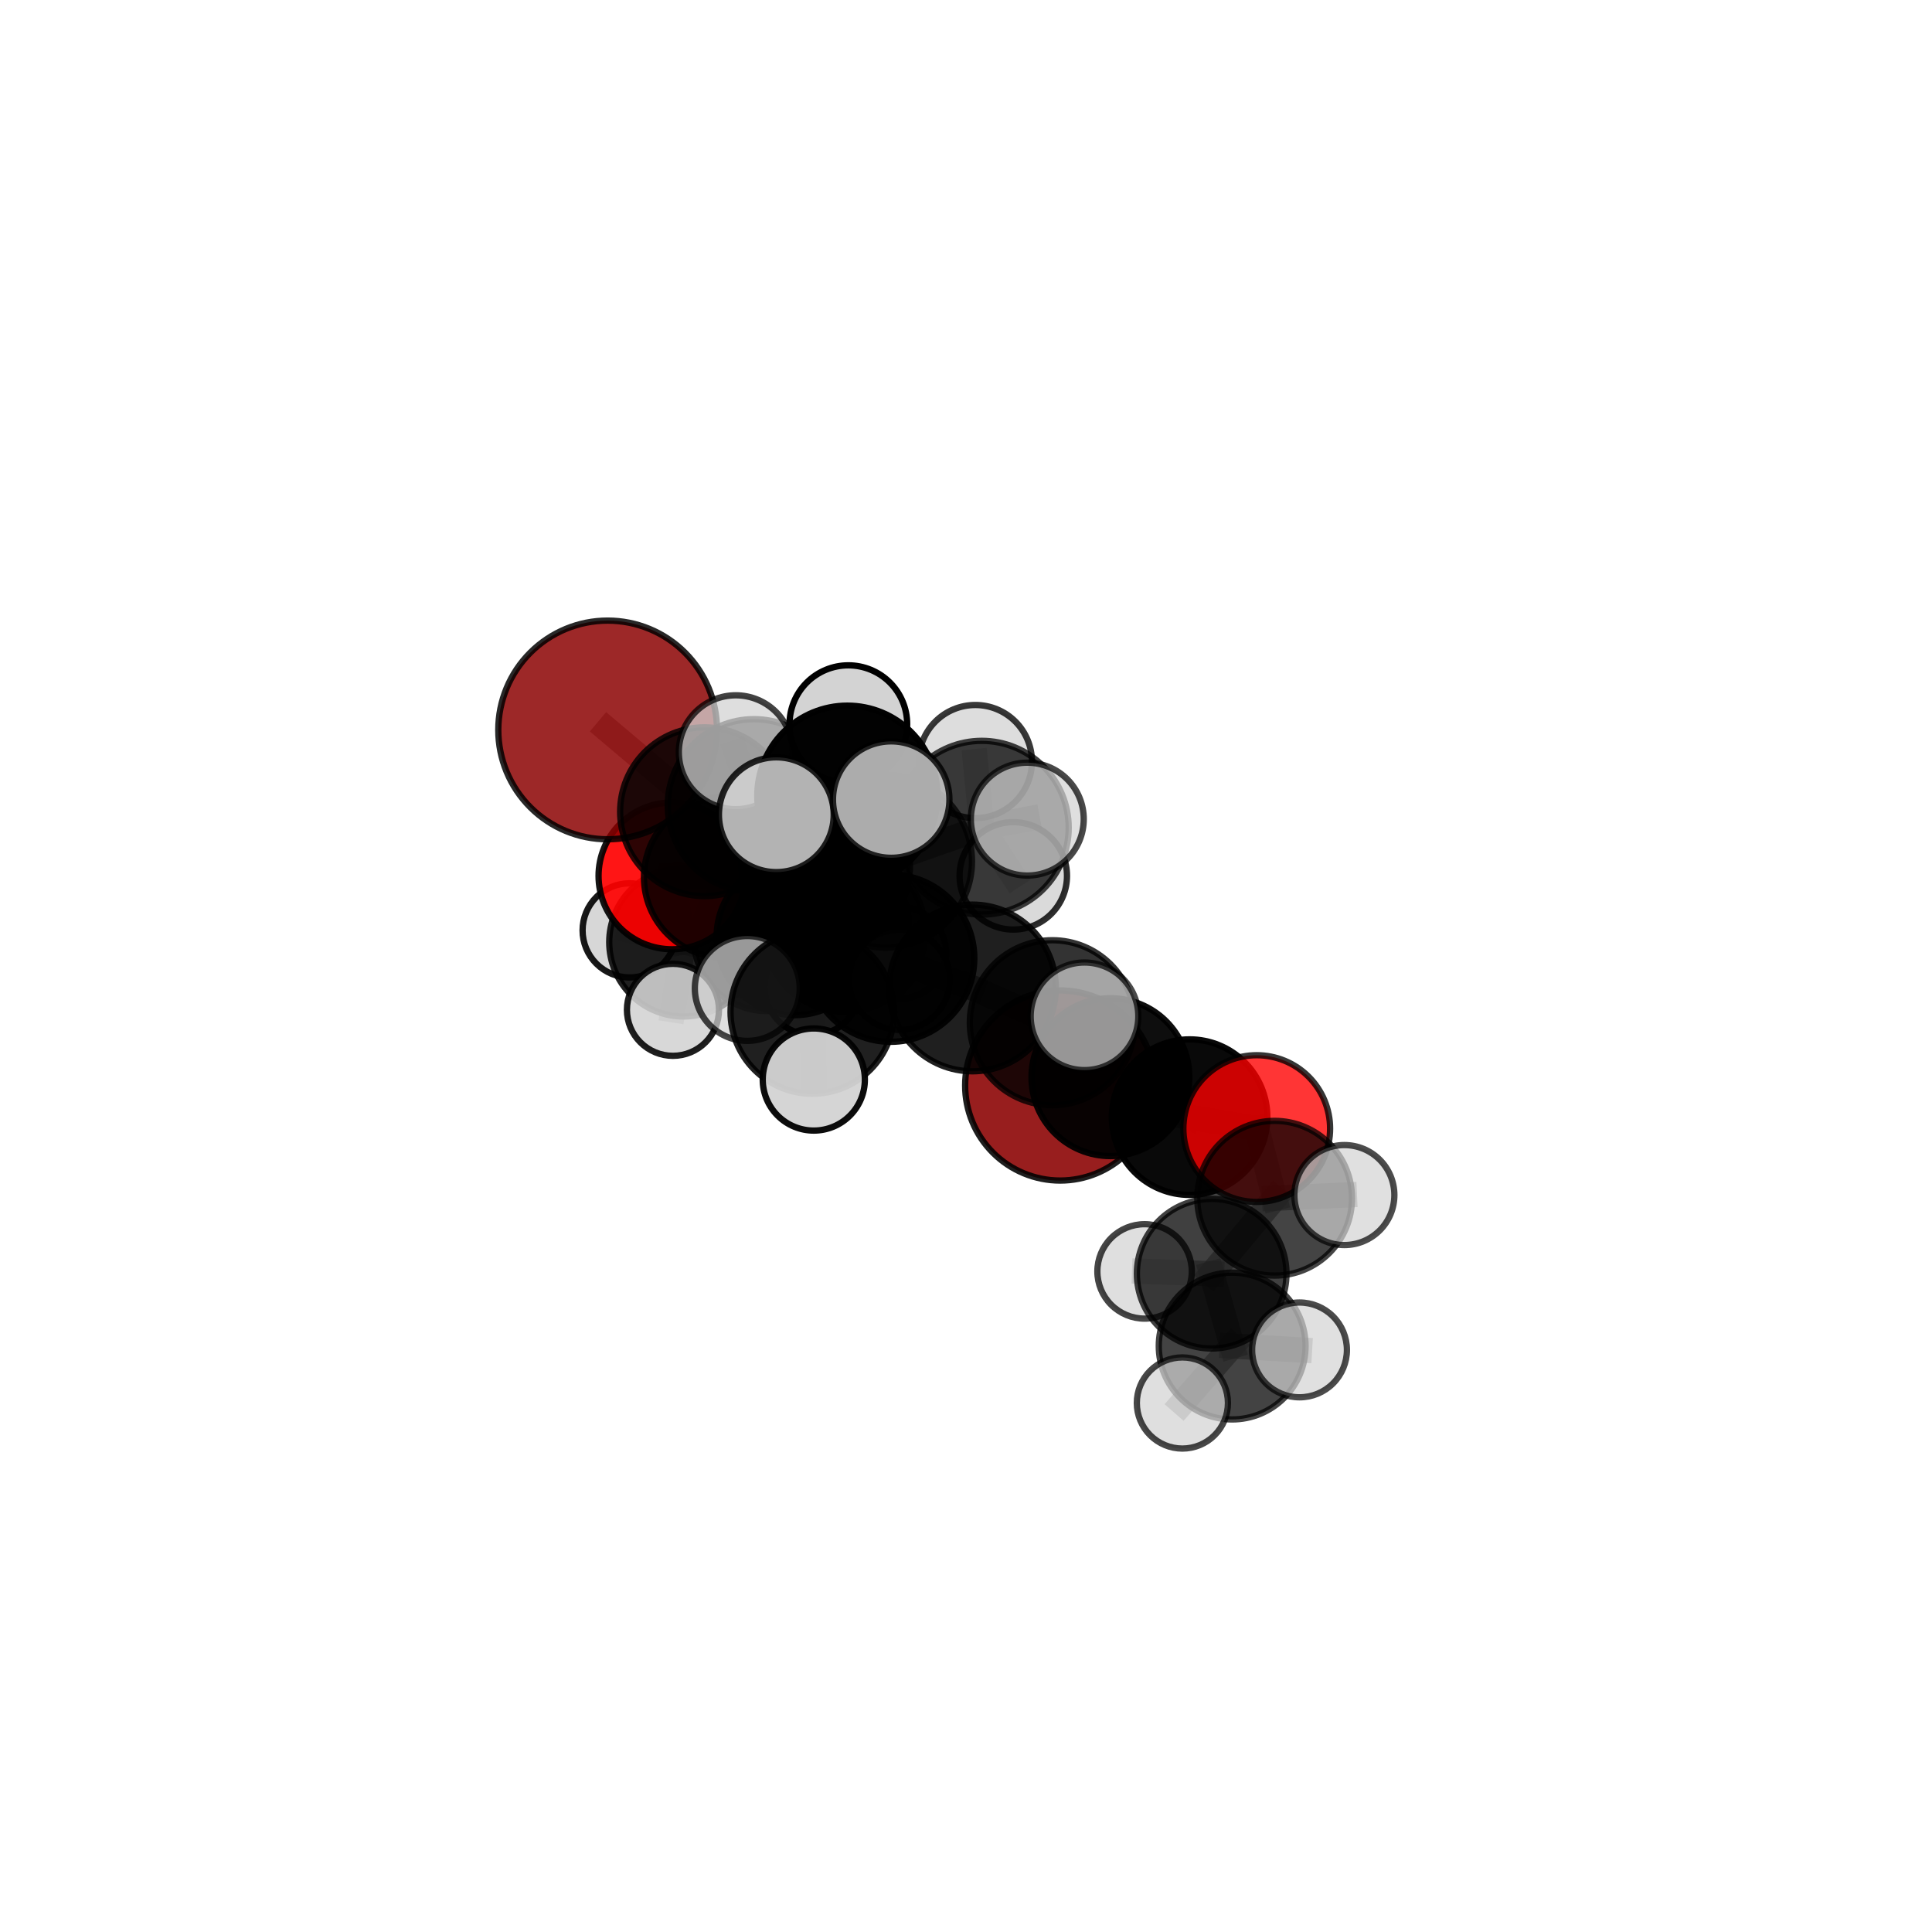 <?xml version="1.0" encoding="utf-8" standalone="no"?>
<!DOCTYPE svg PUBLIC "-//W3C//DTD SVG 1.1//EN"
  "http://www.w3.org/Graphics/SVG/1.1/DTD/svg11.dtd">
<svg xmlns:xlink="http://www.w3.org/1999/xlink" width="153pt" height="153pt" viewBox="0 0 153 153" xmlns="http://www.w3.org/2000/svg" version="1.1">
 <defs>
  <style type="text/css">*{stroke-linejoin: round; stroke-linecap: butt}</style>
 </defs>
 <g id="figure_1">
  <g id="patch_1">
   <path d="M 0 153 
L 153 153 
L 153 0 
L 0 0 
L 0 153 
z
" style="fill: none"/>
  </g>
  <g id="patch_2">
   <path d="M 7.2 145.8 
L 145.8 145.8 
L 145.8 7.2 
L 7.2 7.2 
L 7.2 145.8 
z
" style="fill: none"/>
  </g>
  <g id="axes_1">
   <g id="line2d_1">
    <path d="M 83.959 85.965 
L 87.936 85.304 
" clip-path="url(#pc8ad2a4d05)" style="fill: none; stroke: #808080; stroke-opacity: 0.623; stroke-width: 2; stroke-linecap: square"/>
   </g>
   <g id="line2d_2">
    <path d="M 87.936 85.304 
L 94.207 88.469 
" clip-path="url(#pc8ad2a4d05)" style="fill: none; stroke: #808080; stroke-opacity: 0.634; stroke-width: 2; stroke-linecap: square"/>
   </g>
   <g id="line2d_3">
    <path d="M 48.121 57.806 
L 55.793 64.283 
" clip-path="url(#pc8ad2a4d05)" style="fill: none; stroke: #808080; stroke-opacity: 0.72; stroke-width: 2; stroke-linecap: square"/>
   </g>
   <g id="line2d_4">
    <path d="M 55.793 64.283 
L 57.364 69.471 
" clip-path="url(#pc8ad2a4d05)" style="fill: none; stroke: #808080; stroke-opacity: 0.68; stroke-width: 2; stroke-linecap: square"/>
   </g>
   <g id="line2d_5">
    <path d="M 99.524 89.374 
L 94.207 88.469 
" clip-path="url(#pc8ad2a4d05)" style="fill: none; stroke: #808080; stroke-opacity: 0.633; stroke-width: 2; stroke-linecap: square"/>
   </g>
   <g id="line2d_6">
    <path d="M 99.524 89.374 
L 100.942 94.891 
" clip-path="url(#pc8ad2a4d05)" style="fill: none; stroke: #808080; stroke-opacity: 0.631; stroke-width: 2; stroke-linecap: square"/>
   </g>
   <g id="line2d_7">
    <path d="M 100.942 94.891 
L 95.955 100.868 
" clip-path="url(#pc8ad2a4d05)" style="fill: none; stroke: #808080; stroke-opacity: 0.61; stroke-width: 2; stroke-linecap: square"/>
   </g>
   <g id="line2d_8">
    <path d="M 100.942 94.891 
L 106.464 94.64 
" clip-path="url(#pc8ad2a4d05)" style="fill: none; stroke: #808080; stroke-opacity: 0.628; stroke-width: 2; stroke-linecap: square"/>
   </g>
   <g id="line2d_9">
    <path d="M 53.212 69.364 
L 57.364 69.471 
" clip-path="url(#pc8ad2a4d05)" style="fill: none; stroke: #808080; stroke-opacity: 0.648; stroke-width: 2; stroke-linecap: square"/>
   </g>
   <g id="line2d_10">
    <path d="M 53.212 69.364 
L 54.133 74.61 
" clip-path="url(#pc8ad2a4d05)" style="fill: none; stroke: #808080; stroke-opacity: 0.615; stroke-width: 2; stroke-linecap: square"/>
   </g>
   <g id="line2d_11">
    <path d="M 54.133 74.61 
L 60.741 74.266 
" clip-path="url(#pc8ad2a4d05)" style="fill: none; stroke: #808080; stroke-opacity: 0.585; stroke-width: 2; stroke-linecap: square"/>
   </g>
   <g id="line2d_12">
    <path d="M 54.133 74.61 
L 49.862 73.678 
" clip-path="url(#pc8ad2a4d05)" style="fill: none; stroke: #808080; stroke-opacity: 0.587; stroke-width: 2; stroke-linecap: square"/>
   </g>
   <g id="line2d_13">
    <path d="M 54.133 74.61 
L 53.292 79.97 
" clip-path="url(#pc8ad2a4d05)" style="fill: none; stroke: #808080; stroke-opacity: 0.579; stroke-width: 2; stroke-linecap: square"/>
   </g>
   <g id="line2d_14">
    <path d="M 70.142 68.212 
L 70.536 75.881 
" clip-path="url(#pc8ad2a4d05)" style="fill: none; stroke: #808080; stroke-opacity: 0.711; stroke-width: 2; stroke-linecap: square"/>
   </g>
   <g id="line2d_15">
    <path d="M 70.142 68.212 
L 65.384 68.593 
" clip-path="url(#pc8ad2a4d05)" style="fill: none; stroke: #808080; stroke-opacity: 0.715; stroke-width: 2; stroke-linecap: square"/>
   </g>
   <g id="line2d_16">
    <path d="M 70.142 68.212 
L 77.753 65.548 
" clip-path="url(#pc8ad2a4d05)" style="fill: none; stroke: #808080; stroke-opacity: 0.73; stroke-width: 2; stroke-linecap: square"/>
   </g>
   <g id="line2d_17">
    <path d="M 70.142 68.212 
L 67.107 63.017 
" clip-path="url(#pc8ad2a4d05)" style="fill: none; stroke: #808080; stroke-opacity: 0.75; stroke-width: 2; stroke-linecap: square"/>
   </g>
   <g id="line2d_18">
    <path d="M 70.536 75.881 
L 77.012 78.239 
" clip-path="url(#pc8ad2a4d05)" style="fill: none; stroke: #808080; stroke-opacity: 0.693; stroke-width: 2; stroke-linecap: square"/>
   </g>
   <g id="line2d_19">
    <path d="M 70.536 75.881 
L 64.33 80.139 
" clip-path="url(#pc8ad2a4d05)" style="fill: none; stroke: #808080; stroke-opacity: 0.684; stroke-width: 2; stroke-linecap: square"/>
   </g>
   <g id="line2d_20">
    <path d="M 65.384 68.593 
L 59.712 63.784 
" clip-path="url(#pc8ad2a4d05)" style="fill: none; stroke: #808080; stroke-opacity: 0.715; stroke-width: 2; stroke-linecap: square"/>
   </g>
   <g id="line2d_21">
    <path d="M 65.384 68.593 
L 66.896 73.78 
" clip-path="url(#pc8ad2a4d05)" style="fill: none; stroke: #808080; stroke-opacity: 0.68; stroke-width: 2; stroke-linecap: square"/>
   </g>
   <g id="line2d_22">
    <path d="M 77.753 65.548 
L 77.242 60.31 
" clip-path="url(#pc8ad2a4d05)" style="fill: none; stroke: #808080; stroke-opacity: 0.744; stroke-width: 2; stroke-linecap: square"/>
   </g>
   <g id="line2d_23">
    <path d="M 77.753 65.548 
L 81.355 64.868 
" clip-path="url(#pc8ad2a4d05)" style="fill: none; stroke: #808080; stroke-opacity: 0.743; stroke-width: 2; stroke-linecap: square"/>
   </g>
   <g id="line2d_24">
    <path d="M 77.753 65.548 
L 80.244 69.362 
" clip-path="url(#pc8ad2a4d05)" style="fill: none; stroke: #808080; stroke-opacity: 0.717; stroke-width: 2; stroke-linecap: square"/>
   </g>
   <g id="line2d_25">
    <path d="M 67.107 63.017 
L 67.183 57.347 
" clip-path="url(#pc8ad2a4d05)" style="fill: none; stroke: #808080; stroke-opacity: 0.787; stroke-width: 2; stroke-linecap: square"/>
   </g>
   <g id="line2d_26">
    <path d="M 67.107 63.017 
L 61.478 64.519 
" clip-path="url(#pc8ad2a4d05)" style="fill: none; stroke: #808080; stroke-opacity: 0.773; stroke-width: 2; stroke-linecap: square"/>
   </g>
   <g id="line2d_27">
    <path d="M 67.107 63.017 
L 70.576 63.321 
" clip-path="url(#pc8ad2a4d05)" style="fill: none; stroke: #808080; stroke-opacity: 0.781; stroke-width: 2; stroke-linecap: square"/>
   </g>
   <g id="line2d_28">
    <path d="M 77.012 78.239 
L 83.337 80.994 
" clip-path="url(#pc8ad2a4d05)" style="fill: none; stroke: #808080; stroke-opacity: 0.686; stroke-width: 2; stroke-linecap: square"/>
   </g>
   <g id="line2d_29">
    <path d="M 64.33 80.139 
L 59.179 78.277 
" clip-path="url(#pc8ad2a4d05)" style="fill: none; stroke: #808080; stroke-opacity: 0.675; stroke-width: 2; stroke-linecap: square"/>
   </g>
   <g id="line2d_30">
    <path d="M 64.33 80.139 
L 64.447 85.49 
" clip-path="url(#pc8ad2a4d05)" style="fill: none; stroke: #808080; stroke-opacity: 0.663; stroke-width: 2; stroke-linecap: square"/>
   </g>
   <g id="line2d_31">
    <path d="M 59.712 63.784 
L 55.793 64.283 
" clip-path="url(#pc8ad2a4d05)" style="fill: none; stroke: #808080; stroke-opacity: 0.715; stroke-width: 2; stroke-linecap: square"/>
   </g>
   <g id="line2d_32">
    <path d="M 59.712 63.784 
L 58.268 59.572 
" clip-path="url(#pc8ad2a4d05)" style="fill: none; stroke: #808080; stroke-opacity: 0.744; stroke-width: 2; stroke-linecap: square"/>
   </g>
   <g id="line2d_33">
    <path d="M 66.896 73.78 
L 62.95 74.191 
" clip-path="url(#pc8ad2a4d05)" style="fill: none; stroke: #808080; stroke-opacity: 0.645; stroke-width: 2; stroke-linecap: square"/>
   </g>
   <g id="line2d_34">
    <path d="M 66.896 73.78 
L 71.24 77.589 
" clip-path="url(#pc8ad2a4d05)" style="fill: none; stroke: #808080; stroke-opacity: 0.647; stroke-width: 2; stroke-linecap: square"/>
   </g>
   <g id="line2d_35">
    <path d="M 83.337 80.994 
L 87.936 85.304 
" clip-path="url(#pc8ad2a4d05)" style="fill: none; stroke: #808080; stroke-opacity: 0.661; stroke-width: 2; stroke-linecap: square"/>
   </g>
   <g id="line2d_36">
    <path d="M 83.337 80.994 
L 85.883 80.484 
" clip-path="url(#pc8ad2a4d05)" style="fill: none; stroke: #808080; stroke-opacity: 0.692; stroke-width: 2; stroke-linecap: square"/>
   </g>
   <g id="line2d_37">
    <path d="M 62.95 74.191 
L 57.364 69.471 
" clip-path="url(#pc8ad2a4d05)" style="fill: none; stroke: #808080; stroke-opacity: 0.645; stroke-width: 2; stroke-linecap: square"/>
   </g>
   <g id="line2d_38">
    <path d="M 62.95 74.191 
L 64.343 78.183 
" clip-path="url(#pc8ad2a4d05)" style="fill: none; stroke: #808080; stroke-opacity: 0.616; stroke-width: 2; stroke-linecap: square"/>
   </g>
   <g id="line2d_39">
    <path d="M 95.955 100.868 
L 97.578 106.597 
" clip-path="url(#pc8ad2a4d05)" style="fill: none; stroke: #808080; stroke-opacity: 0.588; stroke-width: 2; stroke-linecap: square"/>
   </g>
   <g id="line2d_40">
    <path d="M 95.955 100.868 
L 90.643 100.685 
" clip-path="url(#pc8ad2a4d05)" style="fill: none; stroke: #808080; stroke-opacity: 0.591; stroke-width: 2; stroke-linecap: square"/>
   </g>
   <g id="line2d_41">
    <path d="M 60.741 74.266 
L 66.216 73.26 
" clip-path="url(#pc8ad2a4d05)" style="fill: none; stroke: #808080; stroke-opacity: 0.577; stroke-width: 2; stroke-linecap: square"/>
   </g>
   <g id="line2d_42">
    <path d="M 97.578 106.597 
L 93.636 111.107 
" clip-path="url(#pc8ad2a4d05)" style="fill: none; stroke: #808080; stroke-opacity: 0.57; stroke-width: 2; stroke-linecap: square"/>
   </g>
   <g id="line2d_43">
    <path d="M 97.578 106.597 
L 102.912 106.903 
" clip-path="url(#pc8ad2a4d05)" style="fill: none; stroke: #808080; stroke-opacity: 0.585; stroke-width: 2; stroke-linecap: square"/>
   </g>
   <g id="line2d_44">
    <path d="M 66.216 73.26 
L 66.226 70.196 
" clip-path="url(#pc8ad2a4d05)" style="fill: none; stroke: #808080; stroke-opacity: 0.574; stroke-width: 2; stroke-linecap: square"/>
   </g>
   <g id="line2d_45">
    <path d="M 66.216 73.26 
L 71.301 75.45 
" clip-path="url(#pc8ad2a4d05)" style="fill: none; stroke: #808080; stroke-opacity: 0.569; stroke-width: 2; stroke-linecap: square"/>
   </g>
   <g id="Path3DCollection_1">
    <path d="M 66.226 73.88 
C 67.203 73.88 68.14 73.492 68.831 72.801 
C 69.522 72.11 69.91 71.173 69.91 70.196 
C 69.91 69.219 69.522 68.281 68.831 67.59 
C 68.14 66.9 67.203 66.511 66.226 66.511 
C 65.248 66.511 64.311 66.9 63.62 67.59 
C 62.929 68.281 62.541 69.219 62.541 70.196 
C 62.541 71.173 62.929 72.11 63.62 72.801 
C 64.311 73.492 65.248 73.88 66.226 73.88 
z
" clip-path="url(#pc8ad2a4d05)" style="fill: #d3d3d3; fill-opacity: 0.756; stroke: #000000; stroke-opacity: 0.756; stroke-width: 0.5"/>
    <path d="M 66.216 79.014 
C 67.742 79.014 69.206 78.407 70.285 77.328 
C 71.363 76.249 71.97 74.786 71.97 73.26 
C 71.97 71.734 71.363 70.271 70.285 69.192 
C 69.206 68.113 67.742 67.506 66.216 67.506 
C 64.69 67.506 63.227 68.113 62.148 69.192 
C 61.069 70.271 60.463 71.734 60.463 73.26 
C 60.463 74.786 61.069 76.249 62.148 77.328 
C 63.227 78.407 64.69 79.014 66.216 79.014 
z
" clip-path="url(#pc8ad2a4d05)" style="fill-opacity: 0.919; stroke: #000000; stroke-opacity: 0.919; stroke-width: 0.5"/>
    <path d="M 71.301 79.08 
C 72.264 79.08 73.187 78.697 73.868 78.017 
C 74.549 77.336 74.931 76.412 74.931 75.45 
C 74.931 74.487 74.549 73.563 73.868 72.883 
C 73.187 72.202 72.264 71.819 71.301 71.819 
C 70.338 71.819 69.415 72.202 68.734 72.883 
C 68.053 73.563 67.671 74.487 67.671 75.45 
C 67.671 76.412 68.053 77.336 68.734 78.017 
C 69.415 78.697 70.338 79.08 71.301 79.08 
z
" clip-path="url(#pc8ad2a4d05)" style="fill: #d3d3d3; fill-opacity: 0.798; stroke: #000000; stroke-opacity: 0.798; stroke-width: 0.5"/>
    <path d="M 60.741 80.072 
C 62.28 80.072 63.757 79.46 64.846 78.371 
C 65.935 77.283 66.546 75.806 66.546 74.266 
C 66.546 72.727 65.935 71.25 64.846 70.161 
C 63.757 69.072 62.28 68.461 60.741 68.461 
C 59.201 68.461 57.724 69.072 56.636 70.161 
C 55.547 71.25 54.935 72.727 54.935 74.266 
C 54.935 75.806 55.547 77.283 56.636 78.371 
C 57.724 79.46 59.201 80.072 60.741 80.072 
z
" clip-path="url(#pc8ad2a4d05)" style="fill-opacity: 0.798; stroke: #000000; stroke-opacity: 0.798; stroke-width: 0.5"/>
    <path d="M 49.862 77.405 
C 50.851 77.405 51.799 77.012 52.498 76.313 
C 53.196 75.614 53.589 74.666 53.589 73.678 
C 53.589 72.69 53.196 71.742 52.498 71.043 
C 51.799 70.344 50.851 69.951 49.862 69.951 
C 48.874 69.951 47.926 70.344 47.227 71.043 
C 46.529 71.742 46.136 72.69 46.136 73.678 
C 46.136 74.666 46.529 75.614 47.227 76.313 
C 47.926 77.012 48.874 77.405 49.862 77.405 
z
" clip-path="url(#pc8ad2a4d05)" style="fill: #d3d3d3; fill-opacity: 0.908; stroke: #000000; stroke-opacity: 0.908; stroke-width: 0.5"/>
    <path d="M 54.133 80.498 
C 55.695 80.498 57.192 79.877 58.296 78.773 
C 59.4 77.669 60.021 76.172 60.021 74.61 
C 60.021 73.049 59.4 71.552 58.296 70.448 
C 57.192 69.344 55.695 68.723 54.133 68.723 
C 52.572 68.723 51.075 69.344 49.971 70.448 
C 48.867 71.552 48.246 73.049 48.246 74.61 
C 48.246 76.172 48.867 77.669 49.971 78.773 
C 51.075 79.877 52.572 80.498 54.133 80.498 
z
" clip-path="url(#pc8ad2a4d05)" style="fill-opacity: 0.868; stroke: #000000; stroke-opacity: 0.868; stroke-width: 0.5"/>
    <path d="M 53.292 83.614 
C 54.259 83.614 55.186 83.23 55.869 82.547 
C 56.553 81.864 56.937 80.937 56.937 79.97 
C 56.937 79.004 56.553 78.077 55.869 77.393 
C 55.186 76.71 54.259 76.326 53.292 76.326 
C 52.326 76.326 51.399 76.71 50.716 77.393 
C 50.032 78.077 49.648 79.004 49.648 79.97 
C 49.648 80.937 50.032 81.864 50.716 82.547 
C 51.399 83.23 52.326 83.614 53.292 83.614 
z
" clip-path="url(#pc8ad2a4d05)" style="fill: #d3d3d3; fill-opacity: 0.879; stroke: #000000; stroke-opacity: 0.879; stroke-width: 0.5"/>
    <path d="M 53.212 75.175 
C 54.754 75.175 56.232 74.563 57.321 73.473 
C 58.411 72.383 59.023 70.905 59.023 69.364 
C 59.023 67.823 58.411 66.345 57.321 65.255 
C 56.232 64.165 54.754 63.553 53.212 63.553 
C 51.671 63.553 50.193 64.165 49.103 65.255 
C 48.014 66.345 47.401 67.823 47.401 69.364 
C 47.401 70.905 48.014 72.383 49.103 73.473 
C 50.193 74.563 51.671 75.175 53.212 75.175 
z
" clip-path="url(#pc8ad2a4d05)" style="fill: #ff0000; fill-opacity: 0.917; stroke: #000000; stroke-opacity: 0.917; stroke-width: 0.5"/>
    <path d="M 64.343 81.976 
C 65.349 81.976 66.314 81.576 67.025 80.865 
C 67.737 80.153 68.136 79.188 68.136 78.183 
C 68.136 77.177 67.737 76.212 67.025 75.5 
C 66.314 74.789 65.349 74.39 64.343 74.39 
C 63.337 74.39 62.373 74.789 61.661 75.5 
C 60.95 76.212 60.55 77.177 60.55 78.183 
C 60.55 79.188 60.95 80.153 61.661 80.865 
C 62.373 81.576 63.337 81.976 64.343 81.976 
z
" clip-path="url(#pc8ad2a4d05)" style="fill: #d3d3d3; fill-opacity: 0.968; stroke: #000000; stroke-opacity: 0.968; stroke-width: 0.5"/>
    <path d="M 57.364 75.837 
C 59.052 75.837 60.672 75.166 61.865 73.973 
C 63.059 72.779 63.73 71.159 63.73 69.471 
C 63.73 67.783 63.059 66.163 61.865 64.969 
C 60.672 63.775 59.052 63.105 57.364 63.105 
C 55.676 63.105 54.056 63.775 52.862 64.969 
C 51.668 66.163 50.998 67.783 50.998 69.471 
C 50.998 71.159 51.668 72.779 52.862 73.973 
C 54.056 75.166 55.676 75.837 57.364 75.837 
z
" clip-path="url(#pc8ad2a4d05)" style="fill-opacity: 0.864; stroke: #000000; stroke-opacity: 0.864; stroke-width: 0.5"/>
    <path d="M 62.95 80.392 
C 64.595 80.392 66.172 79.739 67.335 78.576 
C 68.498 77.413 69.152 75.835 69.152 74.191 
C 69.152 72.546 68.498 70.969 67.335 69.806 
C 66.172 68.643 64.595 67.989 62.95 67.989 
C 61.306 67.989 59.728 68.643 58.565 69.806 
C 57.402 70.969 56.749 72.546 56.749 74.191 
C 56.749 75.835 57.402 77.413 58.565 78.576 
C 59.728 79.739 61.306 80.392 62.95 80.392 
z
" clip-path="url(#pc8ad2a4d05)" style="fill-opacity: 0.908; stroke: #000000; stroke-opacity: 0.908; stroke-width: 0.5"/>
    <path d="M 48.121 66.465 
C 50.417 66.465 52.62 65.553 54.244 63.929 
C 55.868 62.305 56.78 60.103 56.78 57.806 
C 56.78 55.51 55.868 53.307 54.244 51.683 
C 52.62 50.059 50.417 49.147 48.121 49.147 
C 45.824 49.147 43.622 50.059 41.998 51.683 
C 40.374 53.307 39.461 55.51 39.461 57.806 
C 39.461 60.103 40.374 62.305 41.998 63.929 
C 43.622 65.553 45.824 66.465 48.121 66.465 
z
" clip-path="url(#pc8ad2a4d05)" style="fill: #8b0000; fill-opacity: 0.842; stroke: #000000; stroke-opacity: 0.842; stroke-width: 0.5"/>
    <path d="M 55.793 70.966 
C 57.565 70.966 59.265 70.262 60.518 69.008 
C 61.771 67.755 62.475 66.055 62.475 64.283 
C 62.475 62.51 61.771 60.81 60.518 59.557 
C 59.265 58.304 57.565 57.6 55.793 57.6 
C 54.02 57.6 52.32 58.304 51.067 59.557 
C 49.814 60.81 49.11 62.51 49.11 64.283 
C 49.11 66.055 49.814 67.755 51.067 69.008 
C 52.32 70.262 54.02 70.966 55.793 70.966 
z
" clip-path="url(#pc8ad2a4d05)" style="fill-opacity: 0.821; stroke: #000000; stroke-opacity: 0.821; stroke-width: 0.5"/>
    <path d="M 66.896 80.142 
C 68.583 80.142 70.202 79.472 71.395 78.278 
C 72.588 77.085 73.258 75.467 73.258 73.78 
C 73.258 72.092 72.588 70.474 71.395 69.281 
C 70.202 68.088 68.583 67.417 66.896 67.417 
C 65.209 67.417 63.59 68.088 62.397 69.281 
C 61.204 70.474 60.534 72.092 60.534 73.78 
C 60.534 75.467 61.204 77.085 62.397 78.278 
C 63.59 79.472 65.209 80.142 66.896 80.142 
z
" clip-path="url(#pc8ad2a4d05)" style="fill-opacity: 0.852; stroke: #000000; stroke-opacity: 0.852; stroke-width: 0.5"/>
    <path d="M 71.24 81.565 
C 72.294 81.565 73.306 81.146 74.052 80.401 
C 74.798 79.655 75.217 78.643 75.217 77.589 
C 75.217 76.534 74.798 75.522 74.052 74.776 
C 73.306 74.031 72.294 73.612 71.24 73.612 
C 70.185 73.612 69.173 74.031 68.428 74.776 
C 67.682 75.522 67.263 76.534 67.263 77.589 
C 67.263 78.643 67.682 79.655 68.428 80.401 
C 69.173 81.146 70.185 81.565 71.24 81.565 
z
" clip-path="url(#pc8ad2a4d05)" style="fill: #d3d3d3; fill-opacity: 0.792; stroke: #000000; stroke-opacity: 0.792; stroke-width: 0.5"/>
    <path d="M 59.712 70.616 
C 61.524 70.616 63.262 69.896 64.543 68.615 
C 65.824 67.334 66.544 65.596 66.544 63.784 
C 66.544 61.972 65.824 60.235 64.543 58.953 
C 63.262 57.672 61.524 56.952 59.712 56.952 
C 57.9 56.952 56.162 57.672 54.881 58.953 
C 53.6 60.235 52.88 61.972 52.88 63.784 
C 52.88 65.596 53.6 67.334 54.881 68.615 
C 56.162 69.896 57.9 70.616 59.712 70.616 
z
" clip-path="url(#pc8ad2a4d05)" style="fill-opacity: 0.801; stroke: #000000; stroke-opacity: 0.801; stroke-width: 0.5"/>
    <path d="M 83.959 93.491 
C 85.955 93.491 87.87 92.698 89.281 91.287 
C 90.692 89.875 91.485 87.961 91.485 85.965 
C 91.485 83.969 90.692 82.054 89.281 80.643 
C 87.87 79.231 85.955 78.438 83.959 78.438 
C 81.963 78.438 80.048 79.231 78.637 80.643 
C 77.225 82.054 76.432 83.969 76.432 85.965 
C 76.432 87.961 77.225 89.875 78.637 91.287 
C 80.048 92.698 81.963 93.491 83.959 93.491 
z
" clip-path="url(#pc8ad2a4d05)" style="fill: #8b0000; fill-opacity: 0.88; stroke: #000000; stroke-opacity: 0.88; stroke-width: 0.5"/>
    <path d="M 65.384 75.271 
C 67.155 75.271 68.853 74.567 70.106 73.315 
C 71.358 72.063 72.062 70.364 72.062 68.593 
C 72.062 66.822 71.358 65.123 70.106 63.871 
C 68.853 62.618 67.155 61.915 65.384 61.915 
C 63.613 61.915 61.914 62.618 60.661 63.871 
C 59.409 65.123 58.705 66.822 58.705 68.593 
C 58.705 70.364 59.409 72.063 60.661 73.315 
C 61.914 74.567 63.613 75.271 65.384 75.271 
z
" clip-path="url(#pc8ad2a4d05)" style="fill-opacity: 0.785; stroke: #000000; stroke-opacity: 0.785; stroke-width: 0.5"/>
    <path d="M 80.244 73.616 
C 81.372 73.616 82.454 73.168 83.252 72.37 
C 84.049 71.572 84.498 70.49 84.498 69.362 
C 84.498 68.234 84.049 67.152 83.252 66.355 
C 82.454 65.557 81.372 65.109 80.244 65.109 
C 79.116 65.109 78.034 65.557 77.236 66.355 
C 76.439 67.152 75.991 68.234 75.991 69.362 
C 75.991 70.49 76.439 71.572 77.236 72.37 
C 78.034 73.168 79.116 73.616 80.244 73.616 
z
" clip-path="url(#pc8ad2a4d05)" style="fill: #d3d3d3; fill-opacity: 0.821; stroke: #000000; stroke-opacity: 0.821; stroke-width: 0.5"/>
    <path d="M 77.242 64.789 
C 78.43 64.789 79.569 64.317 80.409 63.477 
C 81.249 62.637 81.721 61.498 81.721 60.31 
C 81.721 59.122 81.249 57.982 80.409 57.142 
C 79.569 56.302 78.43 55.83 77.242 55.83 
C 76.054 55.83 74.914 56.302 74.074 57.142 
C 73.234 57.982 72.762 59.122 72.762 60.31 
C 72.762 61.498 73.234 62.637 74.074 63.477 
C 74.914 64.317 76.054 64.789 77.242 64.789 
z
" clip-path="url(#pc8ad2a4d05)" style="fill: #d3d3d3; fill-opacity: 0.779; stroke: #000000; stroke-opacity: 0.779; stroke-width: 0.5"/>
    <path d="M 58.268 64.082 
C 59.464 64.082 60.612 63.607 61.457 62.761 
C 62.303 61.916 62.778 60.768 62.778 59.572 
C 62.778 58.376 62.303 57.229 61.457 56.383 
C 60.612 55.537 59.464 55.062 58.268 55.062 
C 57.072 55.062 55.925 55.537 55.079 56.383 
C 54.233 57.229 53.758 58.376 53.758 59.572 
C 53.758 60.768 54.233 61.916 55.079 62.761 
C 55.925 63.607 57.072 64.082 58.268 64.082 
z
" clip-path="url(#pc8ad2a4d05)" style="fill: #d3d3d3; fill-opacity: 0.739; stroke: #000000; stroke-opacity: 0.739; stroke-width: 0.5"/>
    <path d="M 77.753 72.428 
C 79.577 72.428 81.328 71.703 82.618 70.412 
C 83.908 69.122 84.633 67.372 84.633 65.548 
C 84.633 63.723 83.908 61.973 82.618 60.683 
C 81.328 59.392 79.577 58.668 77.753 58.668 
C 75.928 58.668 74.178 59.392 72.888 60.683 
C 71.598 61.973 70.873 63.723 70.873 65.548 
C 70.873 67.372 71.598 69.122 72.888 70.412 
C 74.178 71.703 75.928 72.428 77.753 72.428 
z
" clip-path="url(#pc8ad2a4d05)" style="fill-opacity: 0.745; stroke: #000000; stroke-opacity: 0.745; stroke-width: 0.5"/>
    <path d="M 70.142 75.045 
C 71.954 75.045 73.692 74.325 74.974 73.044 
C 76.255 71.762 76.975 70.024 76.975 68.212 
C 76.975 66.4 76.255 64.662 74.974 63.381 
C 73.692 62.099 71.954 61.379 70.142 61.379 
C 68.33 61.379 66.592 62.099 65.311 63.381 
C 64.029 64.662 63.309 66.4 63.309 68.212 
C 63.309 70.024 64.029 71.762 65.311 73.044 
C 66.592 74.325 68.33 75.045 70.142 75.045 
z
" clip-path="url(#pc8ad2a4d05)" style="fill-opacity: 0.725; stroke: #000000; stroke-opacity: 0.725; stroke-width: 0.5"/>
    <path d="M 59.179 82.429 
C 60.28 82.429 61.336 81.991 62.115 81.213 
C 62.893 80.434 63.331 79.378 63.331 78.277 
C 63.331 77.176 62.893 76.12 62.115 75.342 
C 61.336 74.563 60.28 74.126 59.179 74.126 
C 58.078 74.126 57.022 74.563 56.243 75.342 
C 55.465 76.12 55.027 77.176 55.027 78.277 
C 55.027 79.378 55.465 80.434 56.243 81.213 
C 57.022 81.991 58.078 82.429 59.179 82.429 
z
" clip-path="url(#pc8ad2a4d05)" style="fill: #d3d3d3; fill-opacity: 0.726; stroke: #000000; stroke-opacity: 0.726; stroke-width: 0.5"/>
    <path d="M 81.355 69.338 
C 82.54 69.338 83.677 68.867 84.516 68.029 
C 85.354 67.19 85.825 66.053 85.825 64.868 
C 85.825 63.682 85.354 62.545 84.516 61.707 
C 83.677 60.869 82.54 60.398 81.355 60.398 
C 80.169 60.398 79.032 60.869 78.194 61.707 
C 77.355 62.545 76.884 63.682 76.884 64.868 
C 76.884 66.053 77.355 67.19 78.194 68.029 
C 79.032 68.867 80.169 69.338 81.355 69.338 
z
" clip-path="url(#pc8ad2a4d05)" style="fill: #d3d3d3; fill-opacity: 0.717; stroke: #000000; stroke-opacity: 0.717; stroke-width: 0.5"/>
    <path d="M 87.936 91.553 
C 89.594 91.553 91.184 90.895 92.356 89.723 
C 93.528 88.551 94.186 86.961 94.186 85.304 
C 94.186 83.646 93.528 82.056 92.356 80.884 
C 91.184 79.712 89.594 79.054 87.936 79.054 
C 86.279 79.054 84.689 79.712 83.517 80.884 
C 82.345 82.056 81.687 83.646 81.687 85.304 
C 81.687 86.961 82.345 88.551 83.517 89.723 
C 84.689 90.895 86.279 91.553 87.936 91.553 
z
" clip-path="url(#pc8ad2a4d05)" style="fill-opacity: 0.944; stroke: #000000; stroke-opacity: 0.944; stroke-width: 0.5"/>
    <path d="M 70.536 82.504 
C 72.292 82.504 73.977 81.806 75.219 80.564 
C 76.461 79.322 77.159 77.638 77.159 75.881 
C 77.159 74.125 76.461 72.44 75.219 71.198 
C 73.977 69.956 72.292 69.258 70.536 69.258 
C 68.779 69.258 67.094 69.956 65.852 71.198 
C 64.61 72.44 63.912 74.125 63.912 75.881 
C 63.912 77.638 64.61 79.322 65.852 80.564 
C 67.094 81.806 68.779 82.504 70.536 82.504 
z
" clip-path="url(#pc8ad2a4d05)" style="fill-opacity: 0.941; stroke: #000000; stroke-opacity: 0.941; stroke-width: 0.5"/>
    <path d="M 64.33 86.616 
C 66.048 86.616 67.696 85.934 68.911 84.719 
C 70.125 83.504 70.808 81.857 70.808 80.139 
C 70.808 78.421 70.125 76.773 68.911 75.558 
C 67.696 74.344 66.048 73.661 64.33 73.661 
C 62.613 73.661 60.965 74.344 59.75 75.558 
C 58.535 76.773 57.853 78.421 57.853 80.139 
C 57.853 81.857 58.535 83.504 59.75 84.719 
C 60.965 85.934 62.613 86.616 64.33 86.616 
z
" clip-path="url(#pc8ad2a4d05)" style="fill-opacity: 0.875; stroke: #000000; stroke-opacity: 0.875; stroke-width: 0.5"/>
    <path d="M 67.183 62.005 
C 68.419 62.005 69.603 61.515 70.477 60.641 
C 71.351 59.767 71.841 58.583 71.841 57.347 
C 71.841 56.112 71.351 54.927 70.477 54.053 
C 69.603 53.18 68.419 52.689 67.183 52.689 
C 65.948 52.689 64.763 53.18 63.889 54.053 
C 63.016 54.927 62.525 56.112 62.525 57.347 
C 62.525 58.583 63.016 59.767 63.889 60.641 
C 64.763 61.515 65.948 62.005 67.183 62.005 
z
" clip-path="url(#pc8ad2a4d05)" style="fill: #d3d3d3; stroke: #000000; stroke-width: 0.5"/>
    <path d="M 94.207 94.628 
C 95.84 94.628 97.407 93.979 98.562 92.824 
C 99.717 91.669 100.366 90.103 100.366 88.469 
C 100.366 86.836 99.717 85.269 98.562 84.114 
C 97.407 82.959 95.84 82.31 94.207 82.31 
C 92.573 82.31 91.006 82.959 89.851 84.114 
C 88.696 85.269 88.047 86.836 88.047 88.469 
C 88.047 90.103 88.696 91.669 89.851 92.824 
C 91.006 93.979 92.573 94.628 94.207 94.628 
z
" clip-path="url(#pc8ad2a4d05)" style="fill-opacity: 0.964; stroke: #000000; stroke-opacity: 0.964; stroke-width: 0.5"/>
    <path d="M 67.107 70.153 
C 68.999 70.153 70.815 69.401 72.153 68.063 
C 73.491 66.725 74.243 64.91 74.243 63.017 
C 74.243 61.125 73.491 59.309 72.153 57.971 
C 70.815 56.633 68.999 55.881 67.107 55.881 
C 65.214 55.881 63.399 56.633 62.061 57.971 
C 60.723 59.309 59.971 61.125 59.971 63.017 
C 59.971 64.91 60.723 66.725 62.061 68.063 
C 63.399 69.401 65.214 70.153 67.107 70.153 
z
" clip-path="url(#pc8ad2a4d05)" style="fill-opacity: 0.985; stroke: #000000; stroke-opacity: 0.985; stroke-width: 0.5"/>
    <path d="M 77.012 84.839 
C 78.763 84.839 80.442 84.143 81.679 82.906 
C 82.917 81.668 83.612 79.989 83.612 78.239 
C 83.612 76.489 82.917 74.81 81.679 73.572 
C 80.442 72.335 78.763 71.639 77.012 71.639 
C 75.262 71.639 73.583 72.335 72.346 73.572 
C 71.108 74.81 70.413 76.489 70.413 78.239 
C 70.413 79.989 71.108 81.668 72.346 82.906 
C 73.583 84.143 75.262 84.839 77.012 84.839 
z
" clip-path="url(#pc8ad2a4d05)" style="fill-opacity: 0.878; stroke: #000000; stroke-opacity: 0.878; stroke-width: 0.5"/>
    <path d="M 64.447 89.534 
C 65.519 89.534 66.548 89.108 67.306 88.349 
C 68.065 87.591 68.491 86.562 68.491 85.49 
C 68.491 84.417 68.065 83.389 67.306 82.63 
C 66.548 81.872 65.519 81.446 64.447 81.446 
C 63.374 81.446 62.346 81.872 61.587 82.63 
C 60.829 83.389 60.403 84.417 60.403 85.49 
C 60.403 86.562 60.829 87.591 61.587 88.349 
C 62.346 89.108 63.374 89.534 64.447 89.534 
z
" clip-path="url(#pc8ad2a4d05)" style="fill: #d3d3d3; fill-opacity: 0.953; stroke: #000000; stroke-opacity: 0.953; stroke-width: 0.5"/>
    <path d="M 61.478 69.064 
C 62.683 69.064 63.839 68.585 64.692 67.733 
C 65.544 66.881 66.023 65.725 66.023 64.519 
C 66.023 63.314 65.544 62.158 64.692 61.306 
C 63.839 60.454 62.683 59.975 61.478 59.975 
C 60.273 59.975 59.117 60.454 58.265 61.306 
C 57.412 62.158 56.934 63.314 56.934 64.519 
C 56.934 65.725 57.412 66.881 58.265 67.733 
C 59.117 68.585 60.273 69.064 61.478 69.064 
z
" clip-path="url(#pc8ad2a4d05)" style="fill: #d3d3d3; fill-opacity: 0.846; stroke: #000000; stroke-opacity: 0.846; stroke-width: 0.5"/>
    <path d="M 83.337 87.53 
C 85.07 87.53 86.732 86.841 87.958 85.616 
C 89.183 84.39 89.872 82.728 89.872 80.994 
C 89.872 79.261 89.183 77.599 87.958 76.373 
C 86.732 75.147 85.07 74.459 83.337 74.459 
C 81.603 74.459 79.941 75.147 78.715 76.373 
C 77.49 77.599 76.801 79.261 76.801 80.994 
C 76.801 82.728 77.49 84.39 78.715 85.616 
C 79.941 86.841 81.603 87.53 83.337 87.53 
z
" clip-path="url(#pc8ad2a4d05)" style="fill-opacity: 0.797; stroke: #000000; stroke-opacity: 0.797; stroke-width: 0.5"/>
    <path d="M 99.524 95.184 
C 101.064 95.184 102.542 94.572 103.632 93.483 
C 104.721 92.393 105.333 90.915 105.333 89.374 
C 105.333 87.834 104.721 86.356 103.632 85.266 
C 102.542 84.177 101.064 83.565 99.524 83.565 
C 97.983 83.565 96.505 84.177 95.415 85.266 
C 94.326 86.356 93.714 87.834 93.714 89.374 
C 93.714 90.915 94.326 92.393 95.415 93.483 
C 96.505 94.572 97.983 95.184 99.524 95.184 
z
" clip-path="url(#pc8ad2a4d05)" style="fill: #ff0000; fill-opacity: 0.792; stroke: #000000; stroke-opacity: 0.792; stroke-width: 0.5"/>
    <path d="M 70.576 67.932 
C 71.799 67.932 72.972 67.446 73.837 66.581 
C 74.701 65.717 75.187 64.544 75.187 63.321 
C 75.187 62.098 74.701 60.925 73.837 60.061 
C 72.972 59.196 71.799 58.71 70.576 58.71 
C 69.354 58.71 68.181 59.196 67.316 60.061 
C 66.451 60.925 65.966 62.098 65.966 63.321 
C 65.966 64.544 66.451 65.717 67.316 66.581 
C 68.181 67.446 69.354 67.932 70.576 67.932 
z
" clip-path="url(#pc8ad2a4d05)" style="fill: #d3d3d3; fill-opacity: 0.815; stroke: #000000; stroke-opacity: 0.815; stroke-width: 0.5"/>
    <path d="M 90.643 104.425 
C 91.635 104.425 92.586 104.031 93.287 103.329 
C 93.988 102.628 94.382 101.677 94.382 100.685 
C 94.382 99.694 93.988 98.742 93.287 98.041 
C 92.586 97.34 91.635 96.946 90.643 96.946 
C 89.651 96.946 88.7 97.34 87.999 98.041 
C 87.298 98.742 86.904 99.694 86.904 100.685 
C 86.904 101.677 87.298 102.628 87.999 103.329 
C 88.7 104.031 89.651 104.425 90.643 104.425 
z
" clip-path="url(#pc8ad2a4d05)" style="fill: #d3d3d3; fill-opacity: 0.73; stroke: #000000; stroke-opacity: 0.73; stroke-width: 0.5"/>
    <path d="M 85.883 84.745 
C 87.014 84.745 88.097 84.296 88.897 83.497 
C 89.696 82.698 90.145 81.614 90.145 80.484 
C 90.145 79.354 89.696 78.27 88.897 77.471 
C 88.097 76.672 87.014 76.223 85.883 76.223 
C 84.753 76.223 83.67 76.672 82.87 77.471 
C 82.071 78.27 81.622 79.354 81.622 80.484 
C 81.622 81.614 82.071 82.698 82.87 83.497 
C 83.67 84.296 84.753 84.745 85.883 84.745 
z
" clip-path="url(#pc8ad2a4d05)" style="fill: #d3d3d3; fill-opacity: 0.709; stroke: #000000; stroke-opacity: 0.709; stroke-width: 0.5"/>
    <path d="M 100.942 101.018 
C 102.567 101.018 104.125 100.372 105.274 99.223 
C 106.423 98.074 107.069 96.516 107.069 94.891 
C 107.069 93.266 106.423 91.708 105.274 90.559 
C 104.125 89.41 102.567 88.764 100.942 88.764 
C 99.317 88.764 97.759 89.41 96.61 90.559 
C 95.461 91.708 94.815 93.266 94.815 94.891 
C 94.815 96.516 95.461 98.074 96.61 99.223 
C 97.759 100.372 99.317 101.018 100.942 101.018 
z
" clip-path="url(#pc8ad2a4d05)" style="fill-opacity: 0.733; stroke: #000000; stroke-opacity: 0.733; stroke-width: 0.5"/>
    <path d="M 95.955 106.792 
C 97.526 106.792 99.033 106.168 100.144 105.057 
C 101.254 103.946 101.879 102.439 101.879 100.868 
C 101.879 99.297 101.254 97.79 100.144 96.68 
C 99.033 95.569 97.526 94.945 95.955 94.945 
C 94.384 94.945 92.877 95.569 91.767 96.68 
C 90.656 97.79 90.032 99.297 90.032 100.868 
C 90.032 102.439 90.656 103.946 91.767 105.057 
C 92.877 106.168 94.384 106.792 95.955 106.792 
z
" clip-path="url(#pc8ad2a4d05)" style="fill-opacity: 0.747; stroke: #000000; stroke-opacity: 0.747; stroke-width: 0.5"/>
    <path d="M 106.464 98.599 
C 107.514 98.599 108.521 98.182 109.264 97.439 
C 110.006 96.697 110.424 95.69 110.424 94.64 
C 110.424 93.59 110.006 92.582 109.264 91.84 
C 108.521 91.097 107.514 90.68 106.464 90.68 
C 105.414 90.68 104.407 91.097 103.665 91.84 
C 102.922 92.582 102.505 93.59 102.505 94.64 
C 102.505 95.69 102.922 96.697 103.665 97.439 
C 104.407 98.182 105.414 98.599 106.464 98.599 
z
" clip-path="url(#pc8ad2a4d05)" style="fill: #d3d3d3; fill-opacity: 0.7; stroke: #000000; stroke-opacity: 0.7; stroke-width: 0.5"/>
    <path d="M 97.578 112.409 
C 99.119 112.409 100.598 111.796 101.688 110.706 
C 102.777 109.617 103.39 108.138 103.39 106.597 
C 103.39 105.056 102.777 103.577 101.688 102.487 
C 100.598 101.398 99.119 100.785 97.578 100.785 
C 96.037 100.785 94.558 101.398 93.469 102.487 
C 92.379 103.577 91.766 105.056 91.766 106.597 
C 91.766 108.138 92.379 109.617 93.469 110.706 
C 94.558 111.796 96.037 112.409 97.578 112.409 
z
" clip-path="url(#pc8ad2a4d05)" style="fill-opacity: 0.737; stroke: #000000; stroke-opacity: 0.737; stroke-width: 0.5"/>
    <path d="M 93.636 114.715 
C 94.593 114.715 95.511 114.335 96.187 113.658 
C 96.864 112.981 97.244 112.063 97.244 111.107 
C 97.244 110.15 96.864 109.232 96.187 108.555 
C 95.511 107.878 94.593 107.498 93.636 107.498 
C 92.679 107.498 91.761 107.878 91.084 108.555 
C 90.408 109.232 90.028 110.15 90.028 111.107 
C 90.028 112.063 90.408 112.981 91.084 113.658 
C 91.761 114.335 92.679 114.715 93.636 114.715 
z
" clip-path="url(#pc8ad2a4d05)" style="fill: #d3d3d3; fill-opacity: 0.719; stroke: #000000; stroke-opacity: 0.719; stroke-width: 0.5"/>
    <path d="M 102.912 110.656 
C 103.908 110.656 104.862 110.261 105.566 109.557 
C 106.27 108.853 106.666 107.898 106.666 106.903 
C 106.666 105.907 106.27 104.952 105.566 104.248 
C 104.862 103.544 103.908 103.149 102.912 103.149 
C 101.917 103.149 100.962 103.544 100.258 104.248 
C 99.554 104.952 99.158 105.907 99.158 106.903 
C 99.158 107.898 99.554 108.853 100.258 109.557 
C 100.962 110.261 101.917 110.656 102.912 110.656 
z
" clip-path="url(#pc8ad2a4d05)" style="fill: #d3d3d3; fill-opacity: 0.705; stroke: #000000; stroke-opacity: 0.705; stroke-width: 0.5"/>
   </g>
  </g>
 </g>
 <defs>
  <clipPath id="pc8ad2a4d05">
   <rect x="7.2" y="7.2" width="138.6" height="138.6"/>
  </clipPath>
 </defs>
</svg>
